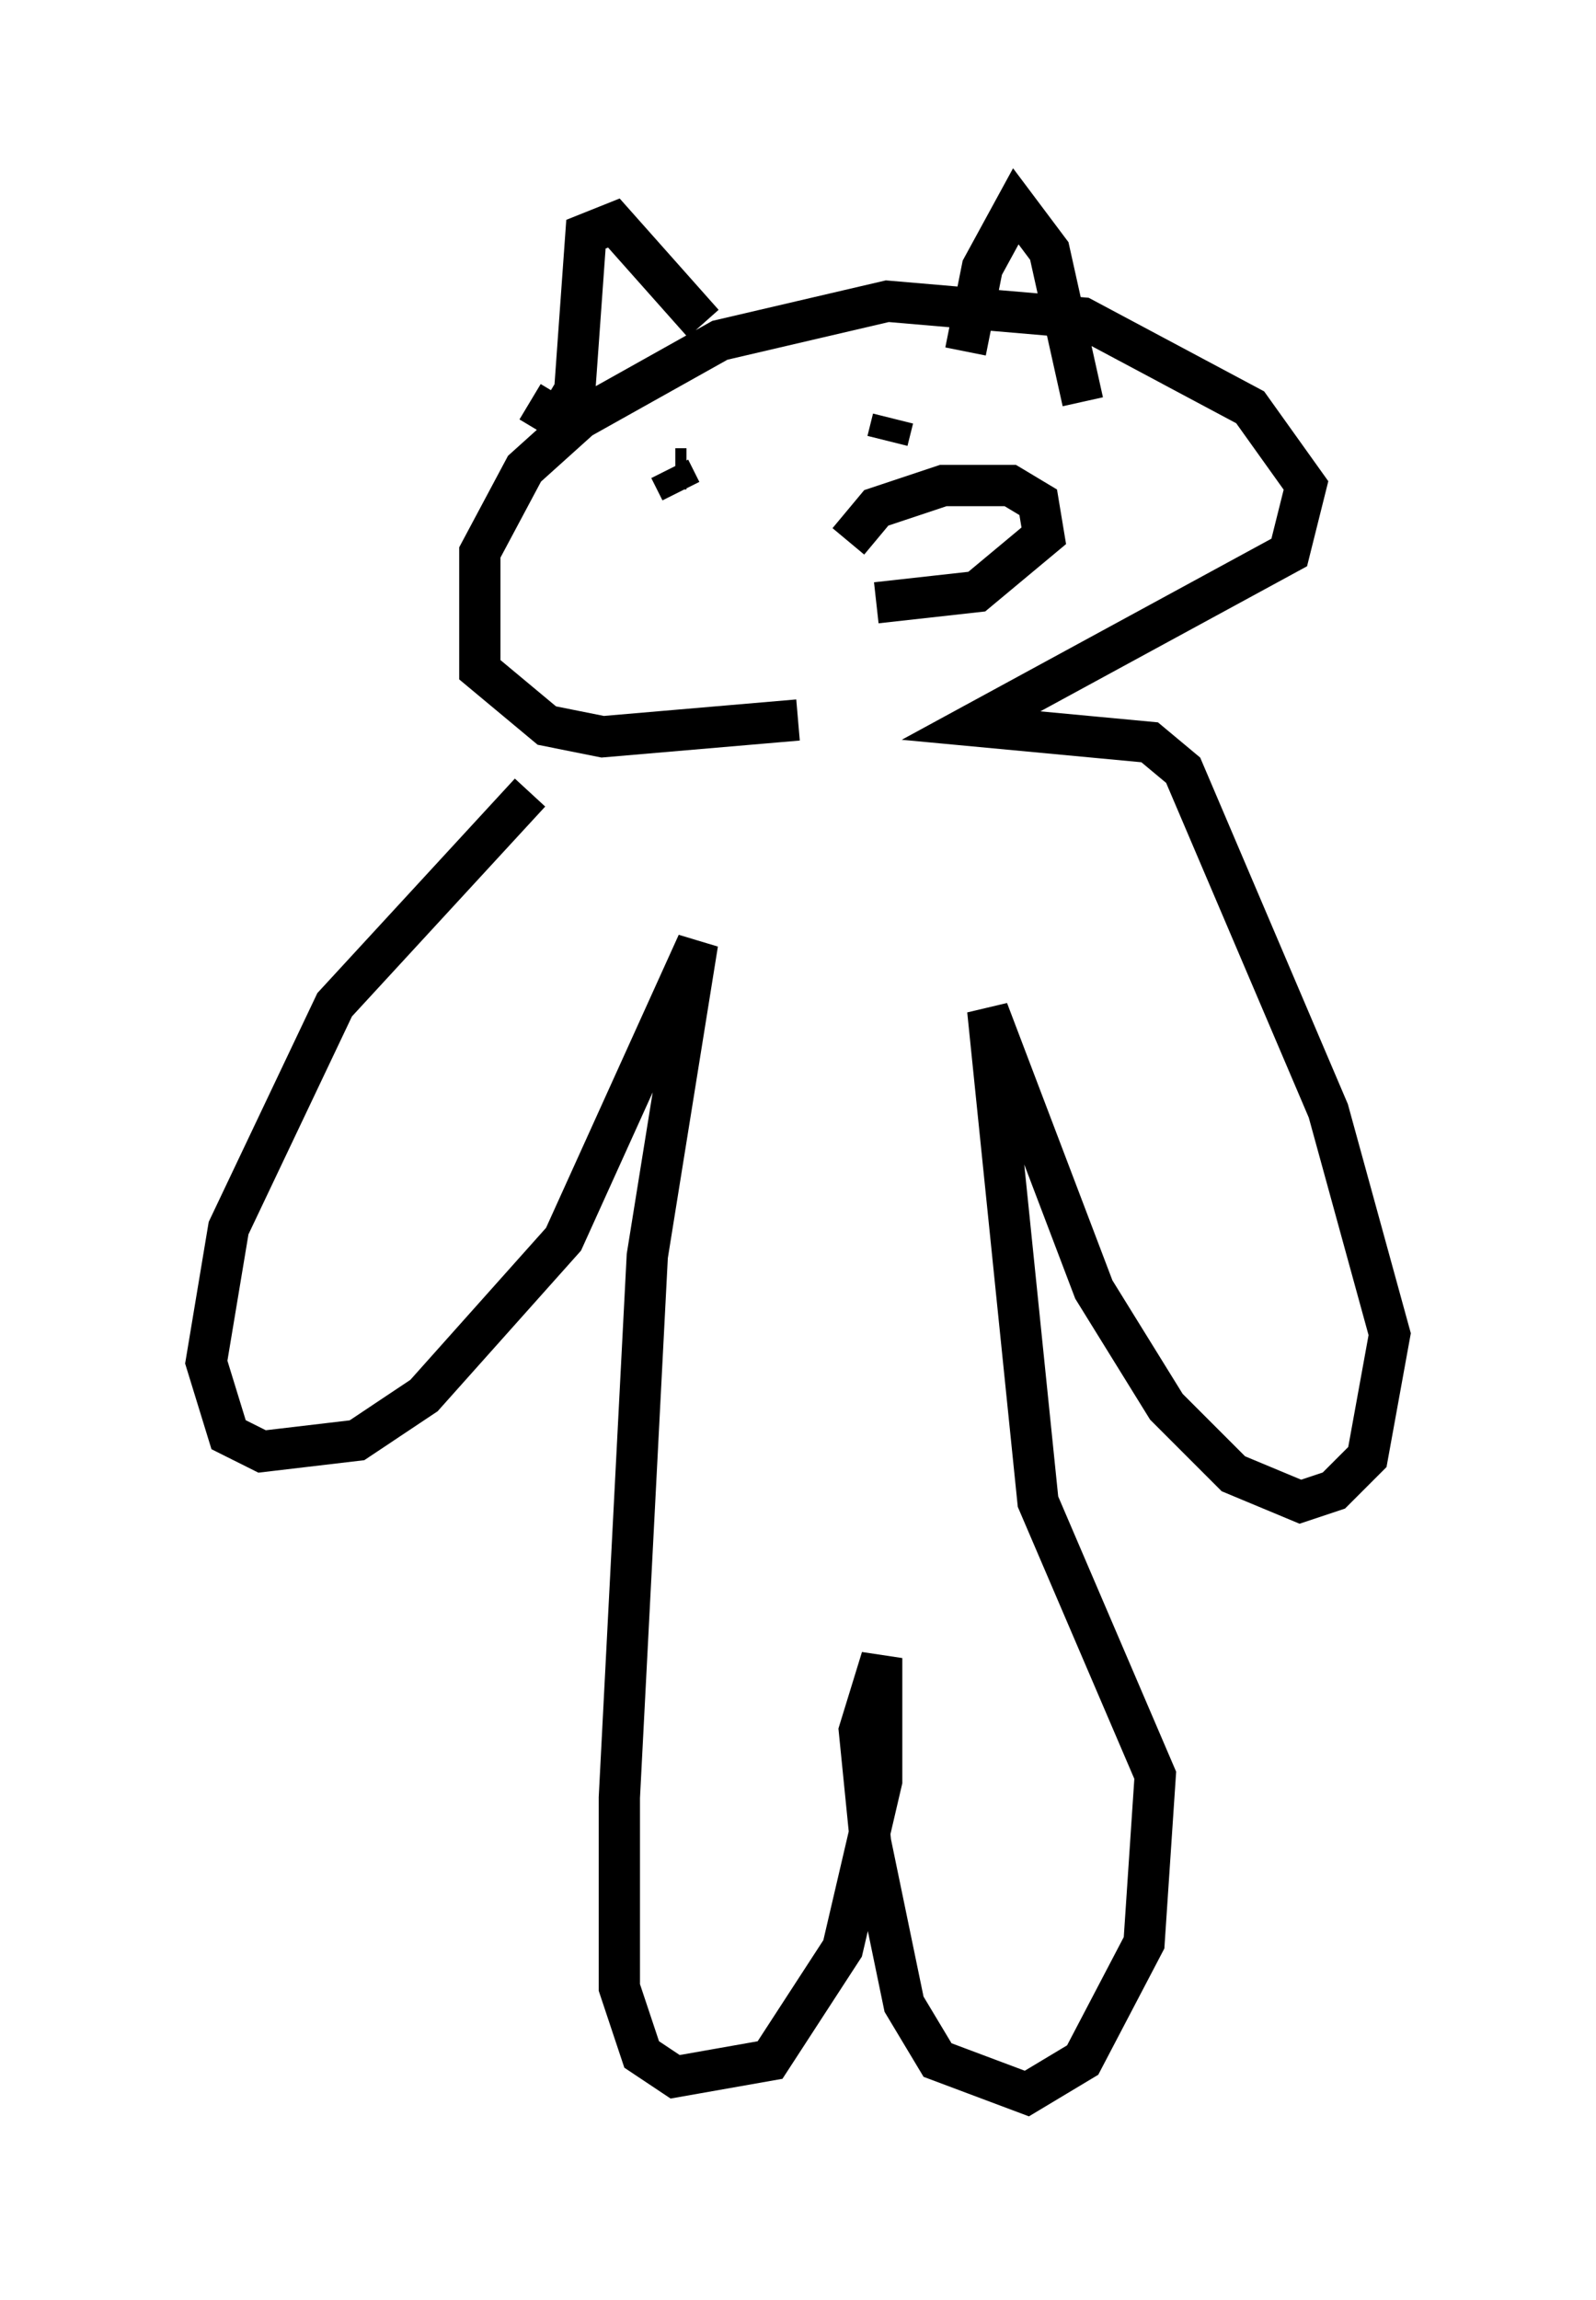 <?xml version="1.0" encoding="utf-8" ?>
<svg baseProfile="full" height="55.737" version="1.1" width="38.687" xmlns="http://www.w3.org/2000/svg" xmlns:ev="http://www.w3.org/2001/xml-events" xmlns:xlink="http://www.w3.org/1999/xlink"><defs /><rect fill="white" height="55.737" width="38.687" x="0" y="0" /><path d="M16.231, 16.637 m-3.383, 2.571 l-4.736, 5.142 -2.571, 5.413 l-0.541, 3.248 0.541, 1.759 l0.812, 0.406 2.3, -0.271 l1.624, -1.083 3.383, -3.789 l3.248, -7.172 -1.218, 7.578 l-0.677, 13.126 0.0, 4.601 l0.541, 1.624 0.812, 0.541 l2.3, -0.406 1.759, -2.706 l0.947, -4.059 0.0, -2.977 l-0.541, 1.759 0.271, 2.706 l0.812, 3.924 0.812, 1.353 l2.165, 0.812 1.353, -0.812 l1.488, -2.842 0.271, -4.059 l-2.842, -6.631 -1.218, -11.908 l2.571, 6.766 1.759, 2.842 l1.624, 1.624 1.624, 0.677 l0.812, -0.271 0.812, -0.812 l0.541, -2.977 -1.488, -5.413 l-3.518, -8.254 -0.812, -0.677 l-4.33, -0.406 7.713, -4.195 l0.406, -1.624 -1.353, -1.894 l-4.059, -2.165 -4.736, -0.406 l-4.059, 0.947 -3.383, 1.894 l-1.353, 1.218 -1.083, 2.03 l0.0, 2.842 1.624, 1.353 l1.353, 0.271 4.736, -0.406 m-6.495, -7.713 l0.677, 0.406 0.406, -0.677 l0.271, -3.789 0.677, -0.271 l2.165, 2.436 m6.36, 0.677 l0.406, -2.03 0.812, -1.488 l0.812, 1.083 0.812, 3.654 m-5.683, 3.383 l0.677, -0.812 1.624, -0.541 l1.624, 0.0 0.677, 0.406 l0.135, 0.812 -1.624, 1.353 l-2.436, 0.271 m-5.413, -4.059 l0.0, 0.0 m5.277, -0.271 l0.0, 0.0 m-4.465, 1.083 l-0.271, 0.0 m-0.135, 0.0 l0.271, 0.541 m0.0, 0.0 l0.0, 0.0 m5.142, -1.759 l-0.135, 0.541 " fill="none" stroke="black" stroke-width="1" /></svg>